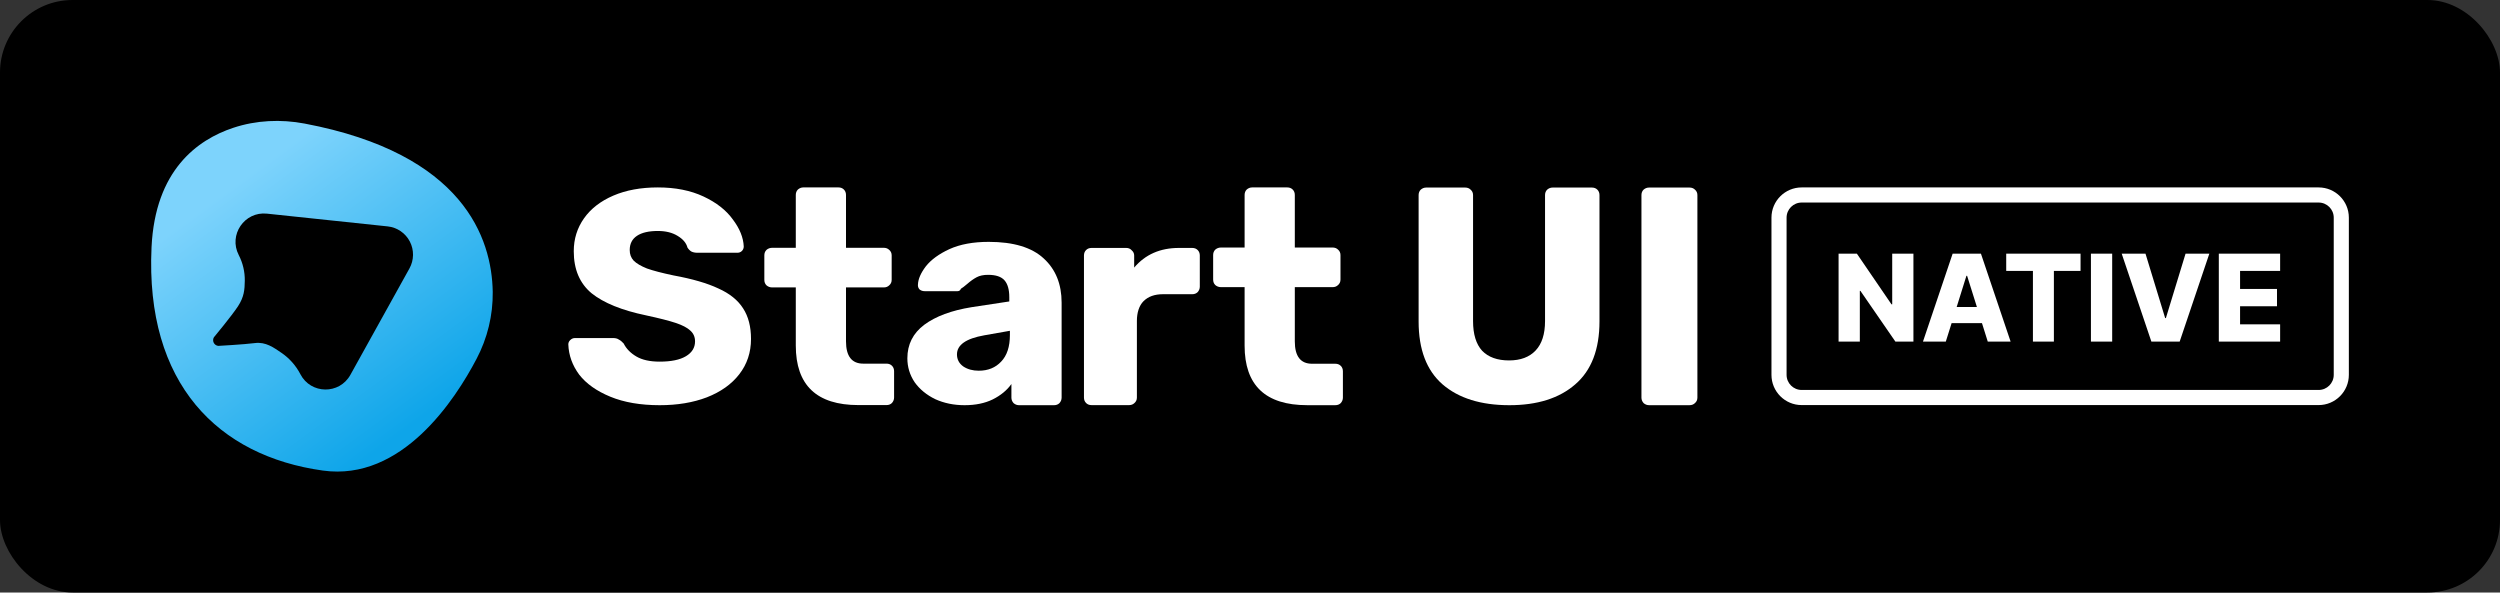 <svg width="827" height="196" viewBox="0 0 827 196" fill="none" xmlns="http://www.w3.org/2000/svg">
<rect x="0" y="0" width="827" height="196" fill="#333333" stroke="none"/>
<rect width="827" height="196" rx="24" fill="black"/>
<path d="M100.759 40.876C92.9 39.388 84.761 39.758 77.172 42.275C65.234 46.239 51.328 56.339 50.13 81.791C47.999 127.041 72.21 150.828 106.801 155.664C132.949 159.32 150.583 132.19 157.629 118.742C161.248 111.9 163.093 104.268 162.996 96.537C162.698 78.94 153.474 50.854 100.759 40.876Z" fill="url(#paint0_linear)"/>
<path d="M128.243 74.891L88.298 70.674C80.863 69.89 75.533 77.715 78.975 84.365C80.333 86.991 81.021 89.915 80.977 92.875C80.933 95.835 80.764 98.201 78.721 101.327C76.679 104.454 70.74 111.602 70.74 111.602C70.587 111.877 70.505 112.186 70.5 112.5C70.495 112.814 70.568 113.125 70.713 113.404C70.857 113.683 71.068 113.922 71.327 114.099C71.586 114.276 71.885 114.386 72.197 114.419C72.197 114.419 80.73 113.953 84.309 113.49C87.889 113.028 90.506 114.941 93.134 116.738C95.761 118.535 97.903 120.957 99.368 123.787C102.819 130.439 112.265 130.567 115.903 124.009L135.447 88.798C136.199 87.44 136.605 85.916 136.627 84.364C136.65 82.811 136.288 81.277 135.574 79.9C134.861 78.522 133.818 77.344 132.539 76.47C131.259 75.596 129.784 75.053 128.243 74.891Z" fill="black"/>
<path d="M218.216 134.038C211.879 134.038 206.443 133.104 201.907 131.236C197.372 129.369 193.936 126.934 191.602 123.932C189.334 120.864 188.133 117.529 188 113.927C188 113.394 188.2 112.927 188.6 112.526C189.067 112.06 189.601 111.826 190.201 111.826H202.808C203.608 111.826 204.242 111.993 204.709 112.326C205.242 112.593 205.776 113.027 206.31 113.627C207.177 115.361 208.577 116.795 210.512 117.929C212.446 119.063 215.014 119.63 218.216 119.63C222.018 119.63 224.919 119.03 226.92 117.829C228.921 116.629 229.922 114.994 229.922 112.927C229.922 111.459 229.388 110.259 228.321 109.325C227.321 108.391 225.72 107.557 223.519 106.823C221.317 106.09 218.049 105.256 213.713 104.322C205.709 102.655 199.706 100.22 195.704 97.018C191.769 93.75 189.801 89.114 189.801 83.111C189.801 79.042 190.935 75.407 193.203 72.205C195.471 69.004 198.706 66.502 202.908 64.701C207.11 62.901 212.013 62 217.615 62C223.419 62 228.454 63.001 232.723 65.002C236.992 67.003 240.227 69.537 242.428 72.606C244.696 75.607 245.897 78.575 246.03 81.51C246.03 82.111 245.83 82.611 245.43 83.011C245.03 83.411 244.53 83.611 243.929 83.611H230.722C229.922 83.611 229.255 83.478 228.721 83.211C228.254 82.944 227.821 82.511 227.421 81.91C227.02 80.376 225.92 79.076 224.119 78.008C222.385 76.941 220.217 76.407 217.615 76.407C214.614 76.407 212.313 76.941 210.712 78.008C209.111 79.076 208.311 80.643 208.311 82.711C208.311 84.112 208.744 85.279 209.611 86.213C210.545 87.147 212.013 88.014 214.014 88.814C216.081 89.548 219.016 90.315 222.818 91.115C229.021 92.249 233.957 93.683 237.626 95.418C241.361 97.085 244.096 99.286 245.83 102.021C247.564 104.689 248.432 108.057 248.432 112.126C248.432 116.595 247.131 120.497 244.53 123.832C241.995 127.101 238.426 129.635 233.824 131.436C229.288 133.171 224.086 134.038 218.216 134.038Z" fill="white"/>
<path d="M283.959 134C270.152 134 263.248 127.43 263.248 114.29V95.08H255.444C254.71 95.08 254.076 94.846 253.543 94.379C253.076 93.912 252.842 93.312 252.842 92.578V84.474C252.842 83.74 253.076 83.14 253.543 82.673C254.076 82.206 254.71 81.973 255.444 81.973H263.248V64.498C263.248 63.764 263.481 63.164 263.948 62.697C264.482 62.23 265.082 61.996 265.749 61.996H277.355C278.089 61.996 278.689 62.23 279.156 62.697C279.623 63.164 279.857 63.764 279.857 64.498V81.973H292.363C293.097 81.973 293.697 82.206 294.164 82.673C294.698 83.14 294.964 83.74 294.964 84.474V92.578C294.964 93.312 294.698 93.912 294.164 94.379C293.697 94.846 293.097 95.08 292.363 95.08H279.857V112.889C279.857 117.825 281.758 120.293 285.56 120.293H293.264C293.997 120.293 294.598 120.526 295.065 120.993C295.531 121.46 295.765 122.06 295.765 122.794V131.499C295.765 132.166 295.531 132.766 295.065 133.3C294.598 133.767 293.997 134 293.264 134H283.959Z" fill="white"/>
<path d="M319.066 134.038C315.531 134.038 312.296 133.371 309.361 132.037C306.493 130.636 304.225 128.768 302.558 126.434C300.957 124.032 300.156 121.398 300.156 118.53C300.156 113.927 302.024 110.225 305.759 107.424C309.561 104.622 314.764 102.688 321.367 101.621L333.874 99.72V98.319C333.874 95.784 333.34 93.917 332.273 92.716C331.206 91.515 329.405 90.915 326.87 90.915C325.336 90.915 324.069 91.182 323.068 91.716C322.068 92.249 321.034 92.983 319.967 93.917C319.033 94.717 318.332 95.251 317.866 95.517C317.665 96.051 317.299 96.318 316.765 96.318H305.859C305.192 96.318 304.625 96.118 304.158 95.718C303.758 95.251 303.591 94.717 303.658 94.117C303.725 92.316 304.592 90.315 306.259 88.114C307.994 85.912 310.595 84.011 314.064 82.411C317.599 80.81 321.934 80.009 327.07 80.009C335.275 80.009 341.344 81.844 345.28 85.512C349.215 89.114 351.183 93.983 351.183 100.12V131.536C351.183 132.203 350.95 132.804 350.483 133.337C350.016 133.804 349.415 134.038 348.682 134.038H337.076C336.409 134.038 335.808 133.804 335.275 133.337C334.808 132.804 334.574 132.203 334.574 131.536V127.034C333.107 129.102 331.039 130.803 328.371 132.137C325.77 133.404 322.668 134.038 319.066 134.038ZM323.769 122.632C326.837 122.632 329.305 121.631 331.173 119.63C333.107 117.629 334.074 114.694 334.074 110.826V109.425L325.57 110.926C319.566 111.993 316.565 114.094 316.565 117.229C316.565 118.896 317.265 120.23 318.666 121.231C320.067 122.165 321.768 122.632 323.769 122.632Z" fill="white"/>
<path d="M361.077 134.014C360.343 134.014 359.743 133.781 359.276 133.314C358.809 132.847 358.576 132.246 358.576 131.513V84.518C358.576 83.784 358.809 83.184 359.276 82.717C359.743 82.25 360.343 82.017 361.077 82.017H372.583C373.317 82.017 373.917 82.283 374.384 82.817C374.918 83.284 375.184 83.851 375.184 84.518V88.52C378.853 84.184 383.789 82.017 389.992 82.017H394.394C395.128 82.017 395.728 82.25 396.195 82.717C396.662 83.184 396.896 83.784 396.896 84.518V94.823C396.896 95.49 396.662 96.091 396.195 96.624C395.728 97.091 395.128 97.325 394.394 97.325H384.689C381.955 97.325 379.82 98.092 378.286 99.626C376.819 101.093 376.085 103.406 376.085 106.141V131.513C376.085 132.246 375.818 132.847 375.284 133.314C374.818 133.781 374.217 134.014 373.484 134.014H361.077Z" fill="white"/>
<path d="M432.426 134.034C418.619 134.034 411.715 127.464 411.715 114.324V94.988H403.911C403.177 94.988 402.544 94.755 402.01 94.288C401.543 93.821 401.31 93.221 401.31 92.487V84.383C401.31 83.649 401.543 83.049 402.01 82.582C402.544 82.115 403.177 81.881 403.911 81.881H411.715V64.501C411.715 63.768 411.948 63.167 412.415 62.7C412.949 62.233 413.549 62 414.216 62H425.822C426.556 62 427.156 62.233 427.623 62.7C428.09 63.167 428.324 63.768 428.324 64.501V81.881H440.83C441.564 81.881 442.164 82.115 442.631 82.582C443.165 83.049 443.432 83.649 443.432 84.383V92.487C443.432 93.221 443.165 93.821 442.631 94.288C442.164 94.755 441.564 94.988 440.83 94.988H428.324V112.923C428.324 117.859 430.225 120.327 434.027 120.327H441.731C442.464 120.327 443.065 120.56 443.532 121.027C443.998 121.494 444.232 122.095 444.232 122.828V131.533C444.232 132.2 443.998 132.8 443.532 133.334C443.065 133.801 442.464 134.034 441.731 134.034H432.426Z" fill="white"/>
<path d="M499.293 134.038C489.888 134.038 482.517 131.736 477.181 127.134C471.912 122.532 469.277 115.595 469.277 106.323V64.544C469.277 63.81 469.51 63.21 469.977 62.743C470.511 62.276 471.111 62.043 471.778 62.043H484.685C485.419 62.043 486.019 62.276 486.486 62.743C487.02 63.21 487.286 63.81 487.286 64.544V106.223C487.286 110.559 488.287 113.827 490.288 116.028C492.356 118.163 495.324 119.23 499.193 119.23C502.995 119.23 505.929 118.129 507.997 115.928C510.065 113.727 511.099 110.492 511.099 106.223V64.544C511.099 63.81 511.332 63.21 511.799 62.743C512.333 62.276 512.933 62.043 513.6 62.043H526.607C527.341 62.043 527.941 62.276 528.408 62.743C528.875 63.21 529.108 63.81 529.108 64.544V106.323C529.108 115.595 526.44 122.532 521.104 127.134C515.835 131.736 508.564 134.038 499.293 134.038Z" fill="white"/>
<path d="M545.492 134.034C544.825 134.034 544.224 133.801 543.691 133.334C543.224 132.8 542.99 132.2 542.99 131.533V64.544C542.99 63.81 543.224 63.21 543.691 62.743C544.224 62.276 544.825 62.043 545.492 62.043H558.899C559.632 62.043 560.233 62.276 560.7 62.743C561.233 63.21 561.5 63.81 561.5 64.544V131.533C561.5 132.266 561.233 132.867 560.7 133.334C560.233 133.801 559.632 134.034 558.899 134.034H545.492Z" fill="white"/>
<path d="M632.961 83.909H625.944V100.67H625.702L614.253 83.909H608.202V113H615.233V96.21H615.418L626.995 113H632.961V83.909Z" fill="white"/>
<path d="M643.674 113L645.592 106.892H655.635L657.552 113H665.109L655.294 83.909H645.933L636.118 113H643.674ZM647.268 101.551L650.493 91.239H650.72L653.959 101.551H647.268Z" fill="white"/>
<path d="M663.657 89.619H672.492V113H679.424V89.619H688.245V83.909H663.657V89.619Z" fill="white"/>
<path d="M698.71 83.909H691.679V113H698.71V83.909Z" fill="white"/>
<path d="M709.729 83.909H701.86L711.675 113H721.036L730.851 83.909H722.982L716.476 105.216H716.235L709.729 83.909Z" fill="white"/>
<path d="M733.983 113H754.267V107.29H741.015V101.31H753.231V95.585H741.015V89.619H754.267V83.909H733.983V113Z" fill="white"/>
<path fill-rule="evenodd" clip-rule="evenodd" d="M767 67H596C593.239 67 591 69.239 591 72V124C591 126.761 593.239 129 596 129H767C769.761 129 772 126.761 772 124V72C772 69.239 769.761 67 767 67ZM596 62C590.477 62 586 66.477 586 72V124C586 129.523 590.477 134 596 134H767C772.523 134 777 129.523 777 124V72C777 66.477 772.523 62 767 62H596Z" fill="white"/>
<defs>
<linearGradient id="paint0_linear" x1="106.5" y1="40" x2="164.977" y2="119.75" gradientUnits="userSpaceOnUse">
<stop stop-color="#7DD3FC"/>
<stop offset="1" stop-color="#0EA5E9"/>
</linearGradient>
</defs>
</svg>
